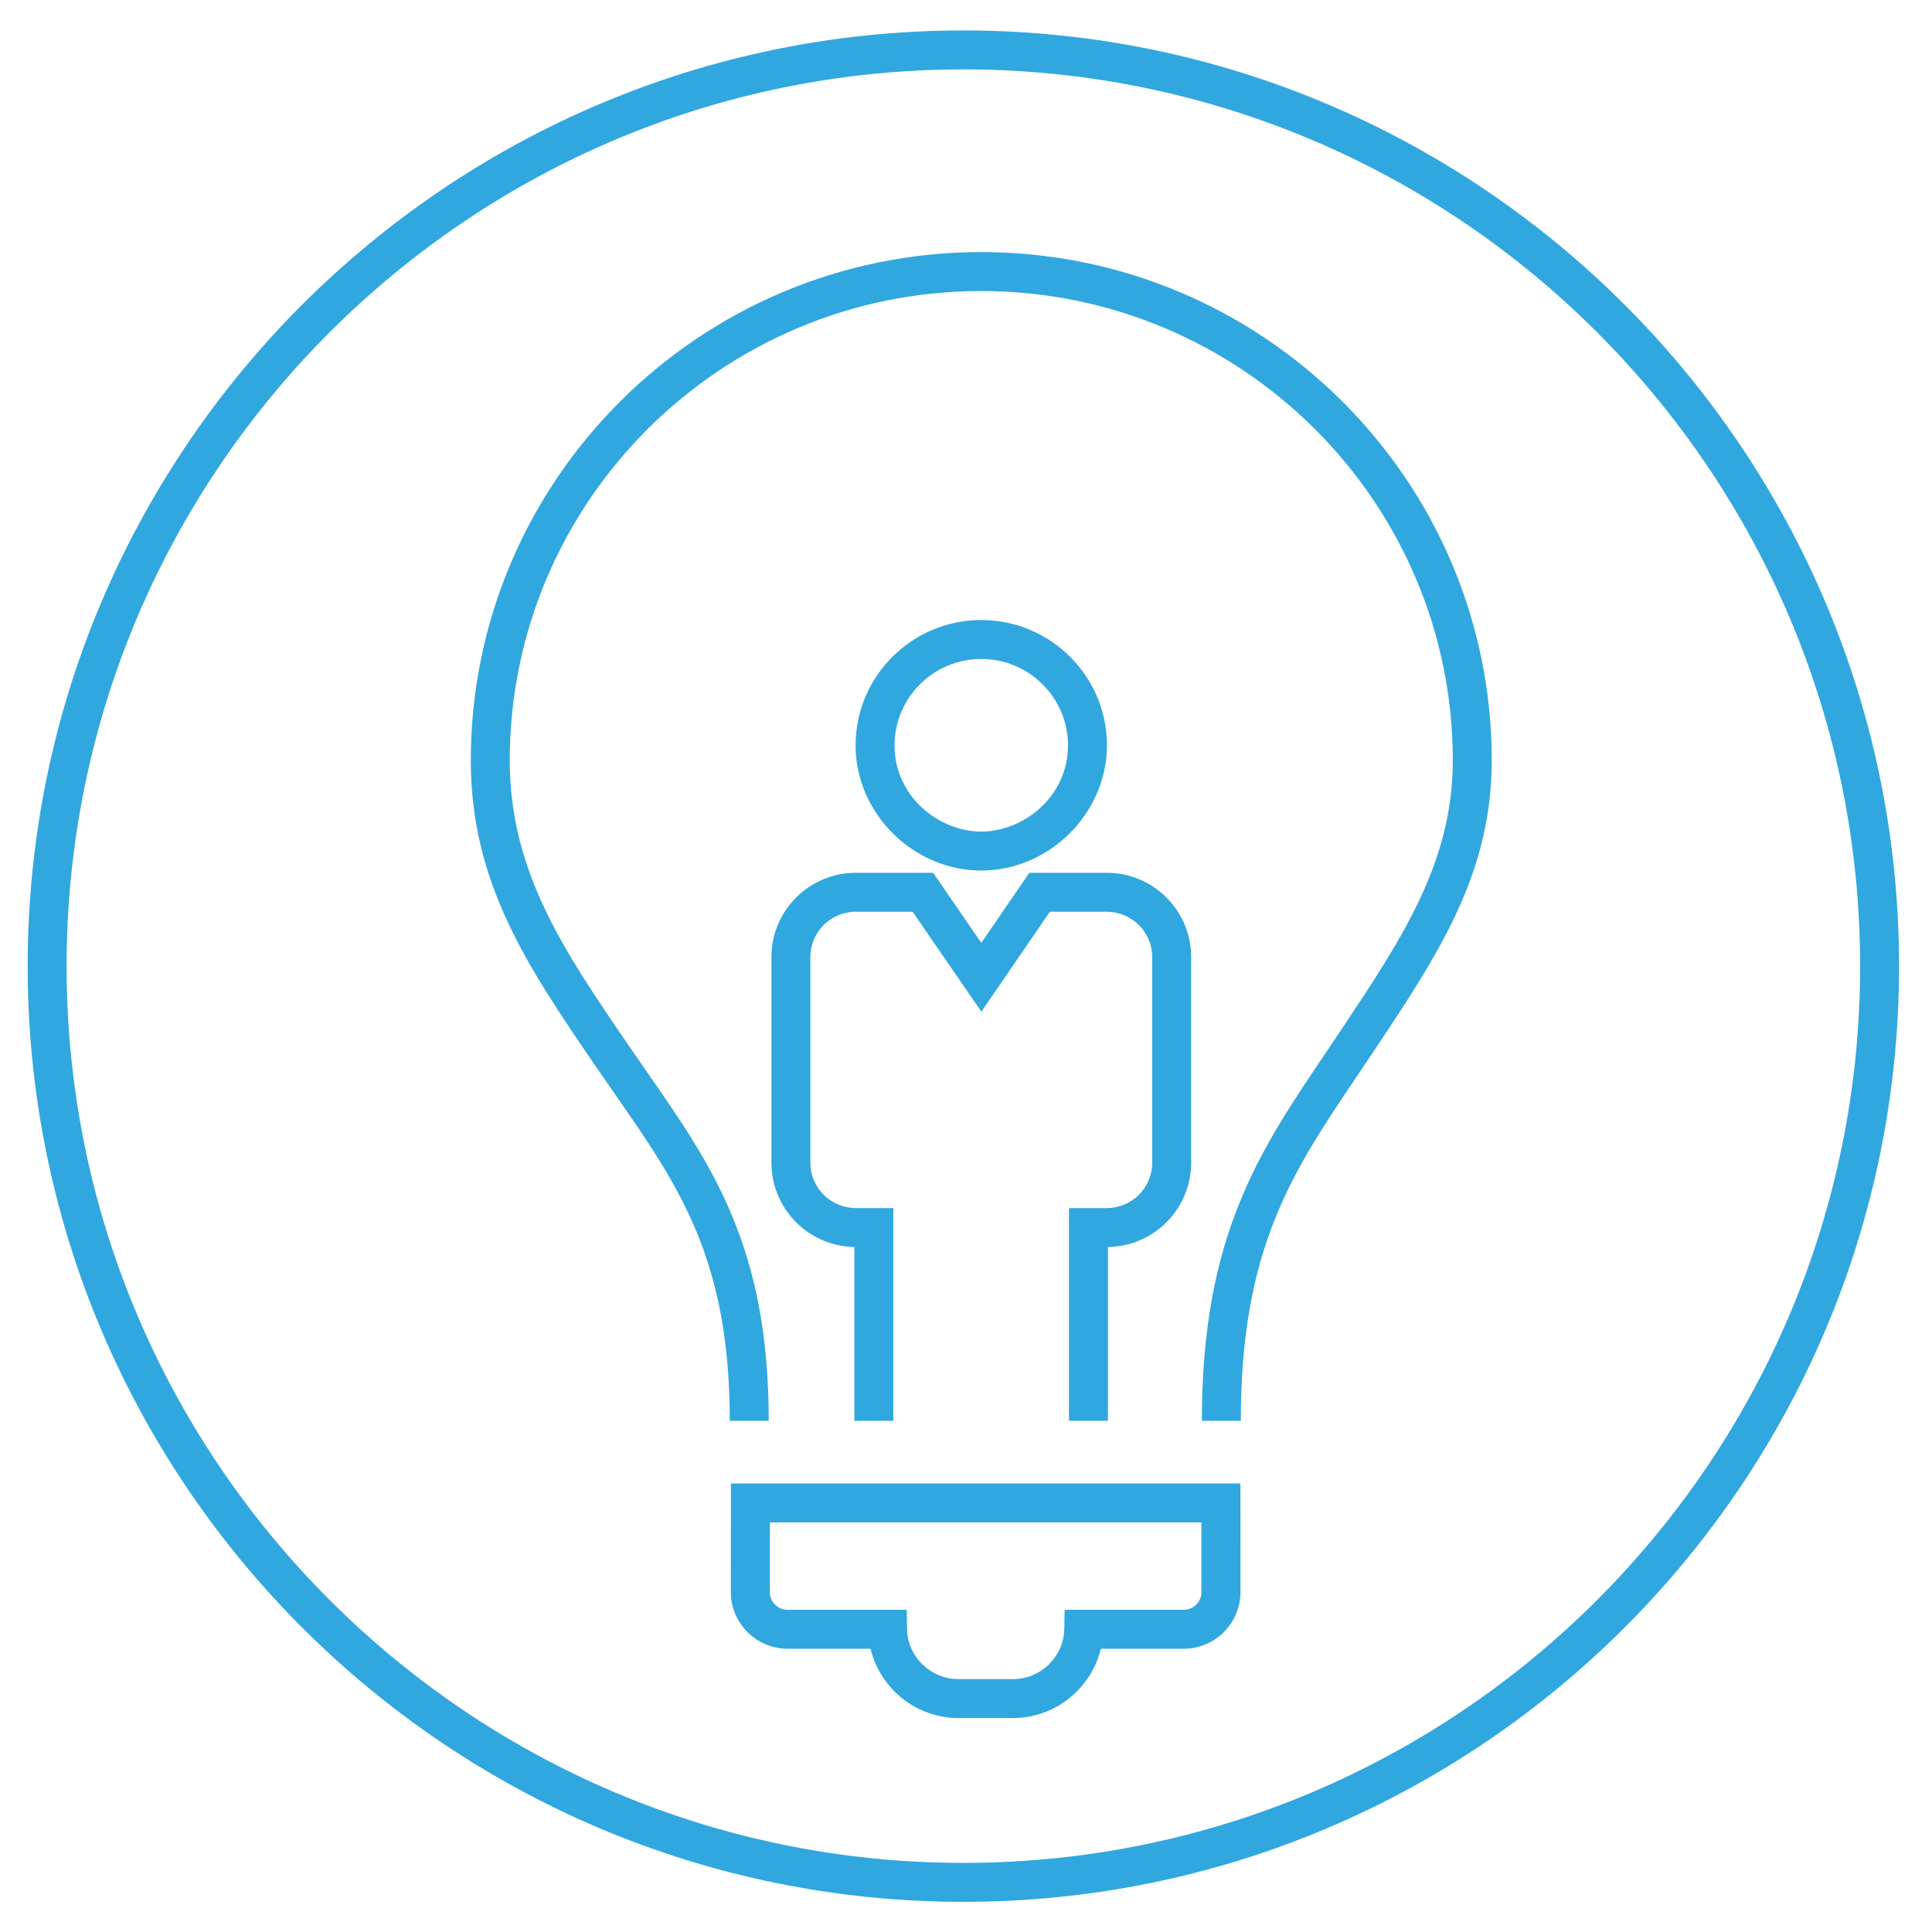 <?xml version="1.0" encoding="utf-8"?>
<!-- Generator: Adobe Illustrator 16.0.5, SVG Export Plug-In . SVG Version: 6.00 Build 0)  -->
<!DOCTYPE svg PUBLIC "-//W3C//DTD SVG 1.1//EN" "http://www.w3.org/Graphics/SVG/1.1/DTD/svg11.dtd">
<svg version="1.1" id="Layer_1" xmlns="http://www.w3.org/2000/svg" xmlns:xlink="http://www.w3.org/1999/xlink" x="0px" y="0px"
	 width="198.422px" height="198.422px" viewBox="0 0 198.422 198.422" enable-background="new 0 0 198.422 198.422"
	 xml:space="preserve">
<g>
	<path fill="#30A7DF" d="M98.94,195.324c-52.989,0-96.099-43.11-96.099-96.099c0-52.989,43.11-96.099,96.099-96.099
		c52.989,0,96.099,43.11,96.099,96.099C195.039,152.214,151.929,195.324,98.94,195.324z M98.94,7.126
		c-50.784,0-92.099,41.315-92.099,92.099s41.315,92.099,92.099,92.099s92.099-41.315,92.099-92.099S149.724,7.126,98.94,7.126z"/>
</g>
<g>
	<path fill="#30A7DF" d="M104.057,176.445h-5.648c-4.337,0-8.03-3.049-9.003-7.112h-8.503c-3.222,0-5.844-2.613-5.844-5.825
		l0.01-11.15h52.323l0.008,11.15c0,3.212-2.62,5.825-5.84,5.825h-8.504C112.082,173.396,108.392,176.445,104.057,176.445z
		 M79.068,163.696c0.096,0.918,0.881,1.637,1.834,1.637H93.12l0.035,1.964c0.051,2.839,2.408,5.148,5.254,5.148h5.648
		c2.844,0,5.197-2.31,5.248-5.148l0.035-1.964h12.219c0.964,0,1.757-0.739,1.834-1.676l-0.004-0.203v-7.097H79.068V163.696z
		 M127.434,145.924h-4c0-18.951,5.871-27.646,12.669-37.715c0.623-0.922,1.254-1.857,1.891-2.815
		c6.022-9.065,11.214-16.881,11.214-27.289c0-26.586-21.728-48.215-48.434-48.215c-26.7,0-48.421,21.629-48.421,48.215
		c0,11.374,5.562,19.528,12.003,28.969c0.706,1.034,1.389,2.016,2.061,2.981c6.726,9.666,12.534,18.015,12.534,35.868h-4
		c0-16.599-5.215-24.095-11.817-33.584c-0.678-0.975-1.368-1.966-2.062-2.983C54.237,99.34,48.352,90.713,48.352,78.105
		c0-28.792,23.516-52.215,52.421-52.215c28.912,0,52.434,23.423,52.434,52.215c0,11.615-5.501,19.896-11.871,29.486
		c-0.653,0.983-1.29,1.927-1.918,2.856C132.723,120.364,127.434,128.196,127.434,145.924z M113.789,145.924h-4v-21.85h3.871
		c2.576,0,4.673-2.086,4.673-4.649V98.283c0-2.562-2.097-4.646-4.673-4.646h-5.837l-7.034,10.264l-7.061-10.264h-5.83
		c-2.576,0-4.671,2.084-4.671,4.646h-4c0-4.768,3.89-8.646,8.671-8.646h7.934l4.952,7.197l4.933-7.197h7.944
		c4.782,0,8.673,3.879,8.673,8.646v21.142c0,4.727-3.82,8.58-8.544,8.648V145.924z M91.747,145.924h-4v-17.851
		c-4.712-0.081-8.52-3.93-8.52-8.648V98.283h4v21.142c0,2.563,2.095,4.649,4.671,4.649h3.849V145.924z M100.779,89.407
		c-6.997,0-12.908-5.888-12.908-12.858c0-7.097,5.791-12.871,12.908-12.871c7.117,0,12.908,5.774,12.908,12.871
		C113.688,83.519,107.776,89.407,100.779,89.407z M100.779,67.678c-4.912,0-8.908,3.979-8.908,8.871
		c0,5.299,4.606,8.858,8.908,8.858c4.302,0,8.908-3.56,8.908-8.858C109.688,71.657,105.691,67.678,100.779,67.678z"/>
</g>
</svg>
